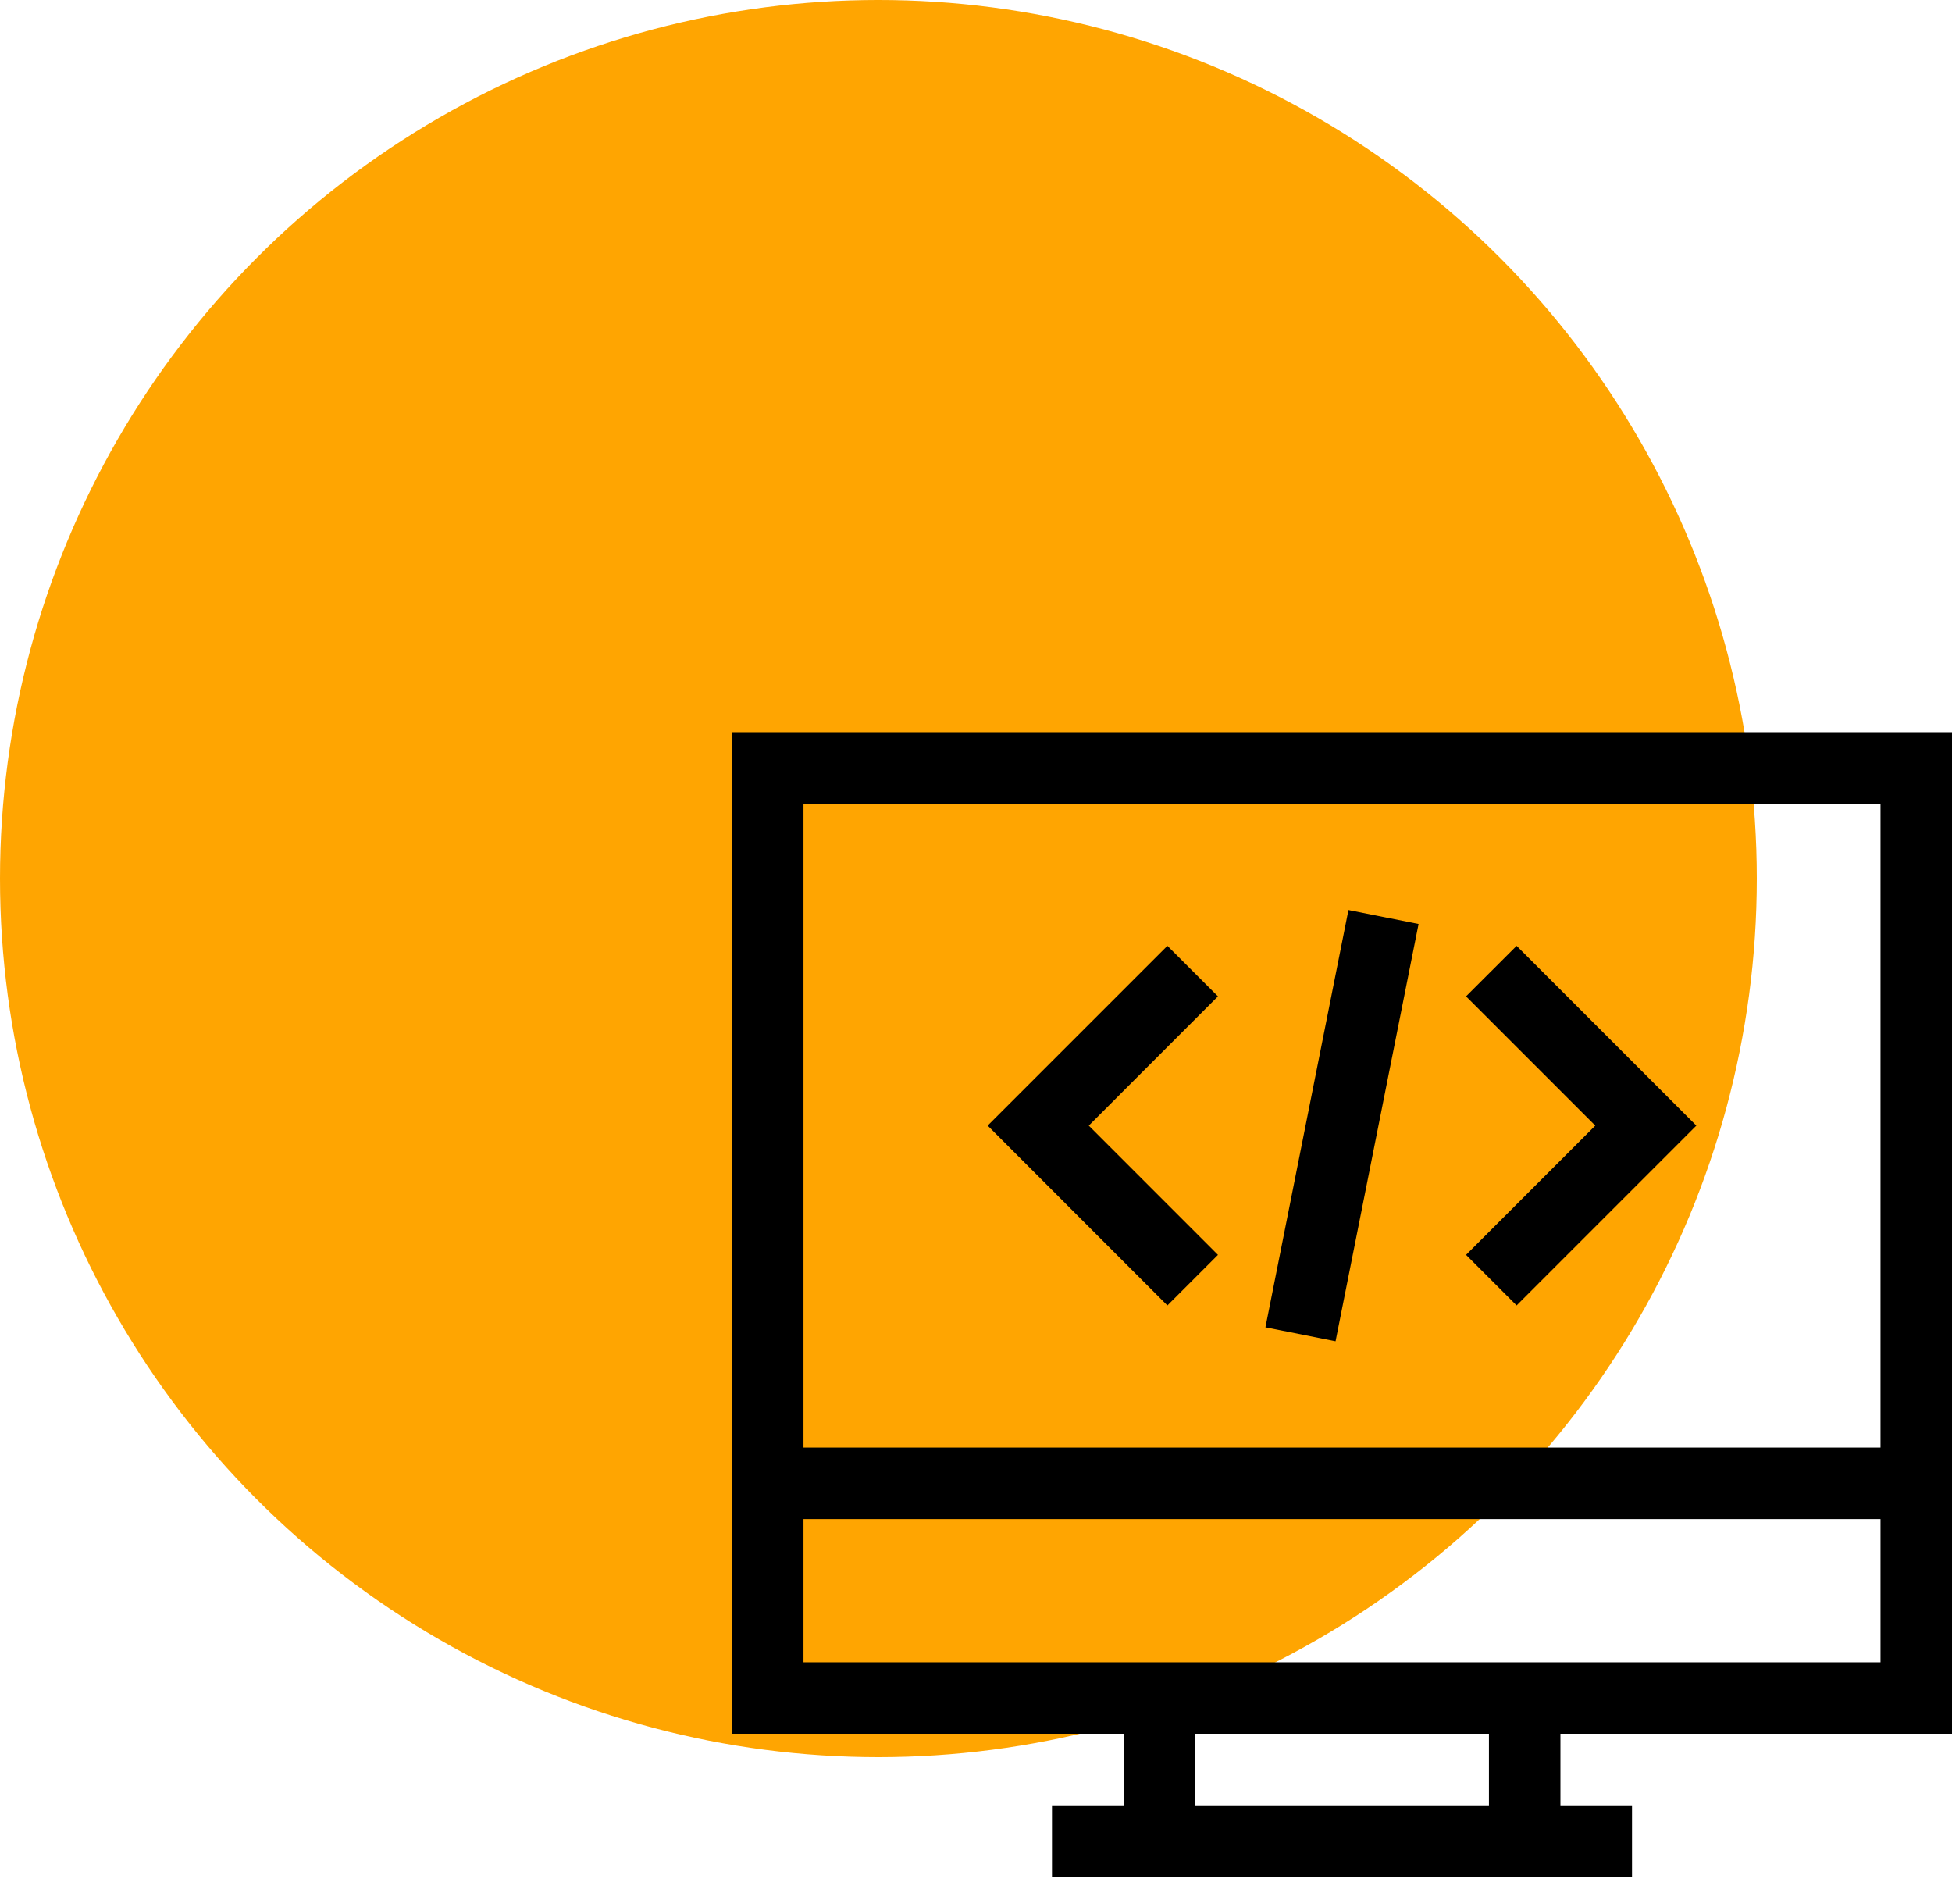 <svg width="40" height="39" viewBox="0 0 40 39" fill="none" xmlns="http://www.w3.org/2000/svg">
<circle cx="18" cy="18" r="18" fill="#FFA501"/>
<path d="M15 15V35.52H23.024V36.988H21.557V38.453H33.443V36.988H31.976V35.52H40V15H15ZM30.511 36.988H24.489V35.52H30.511V36.988H30.511ZM38.535 34.056H16.465V31.122H38.535V34.056H38.535ZM38.535 29.657H16.465V16.465H38.535V29.657H38.535Z" fill="black"/>
<path d="M24.958 20.413L23.922 19.378L20.239 23.061L23.922 26.745L24.958 25.709L22.311 23.061L24.958 20.413Z" fill="black"/>
<path d="M31.078 19.378L30.042 20.413L32.69 23.061L30.042 25.709L31.078 26.745L34.761 23.061L31.078 19.378Z" fill="black"/>
<path d="M27.632 18.644L25.931 27.193L27.368 27.479L29.069 18.93L27.632 18.644Z" fill="black"/>
</svg>
